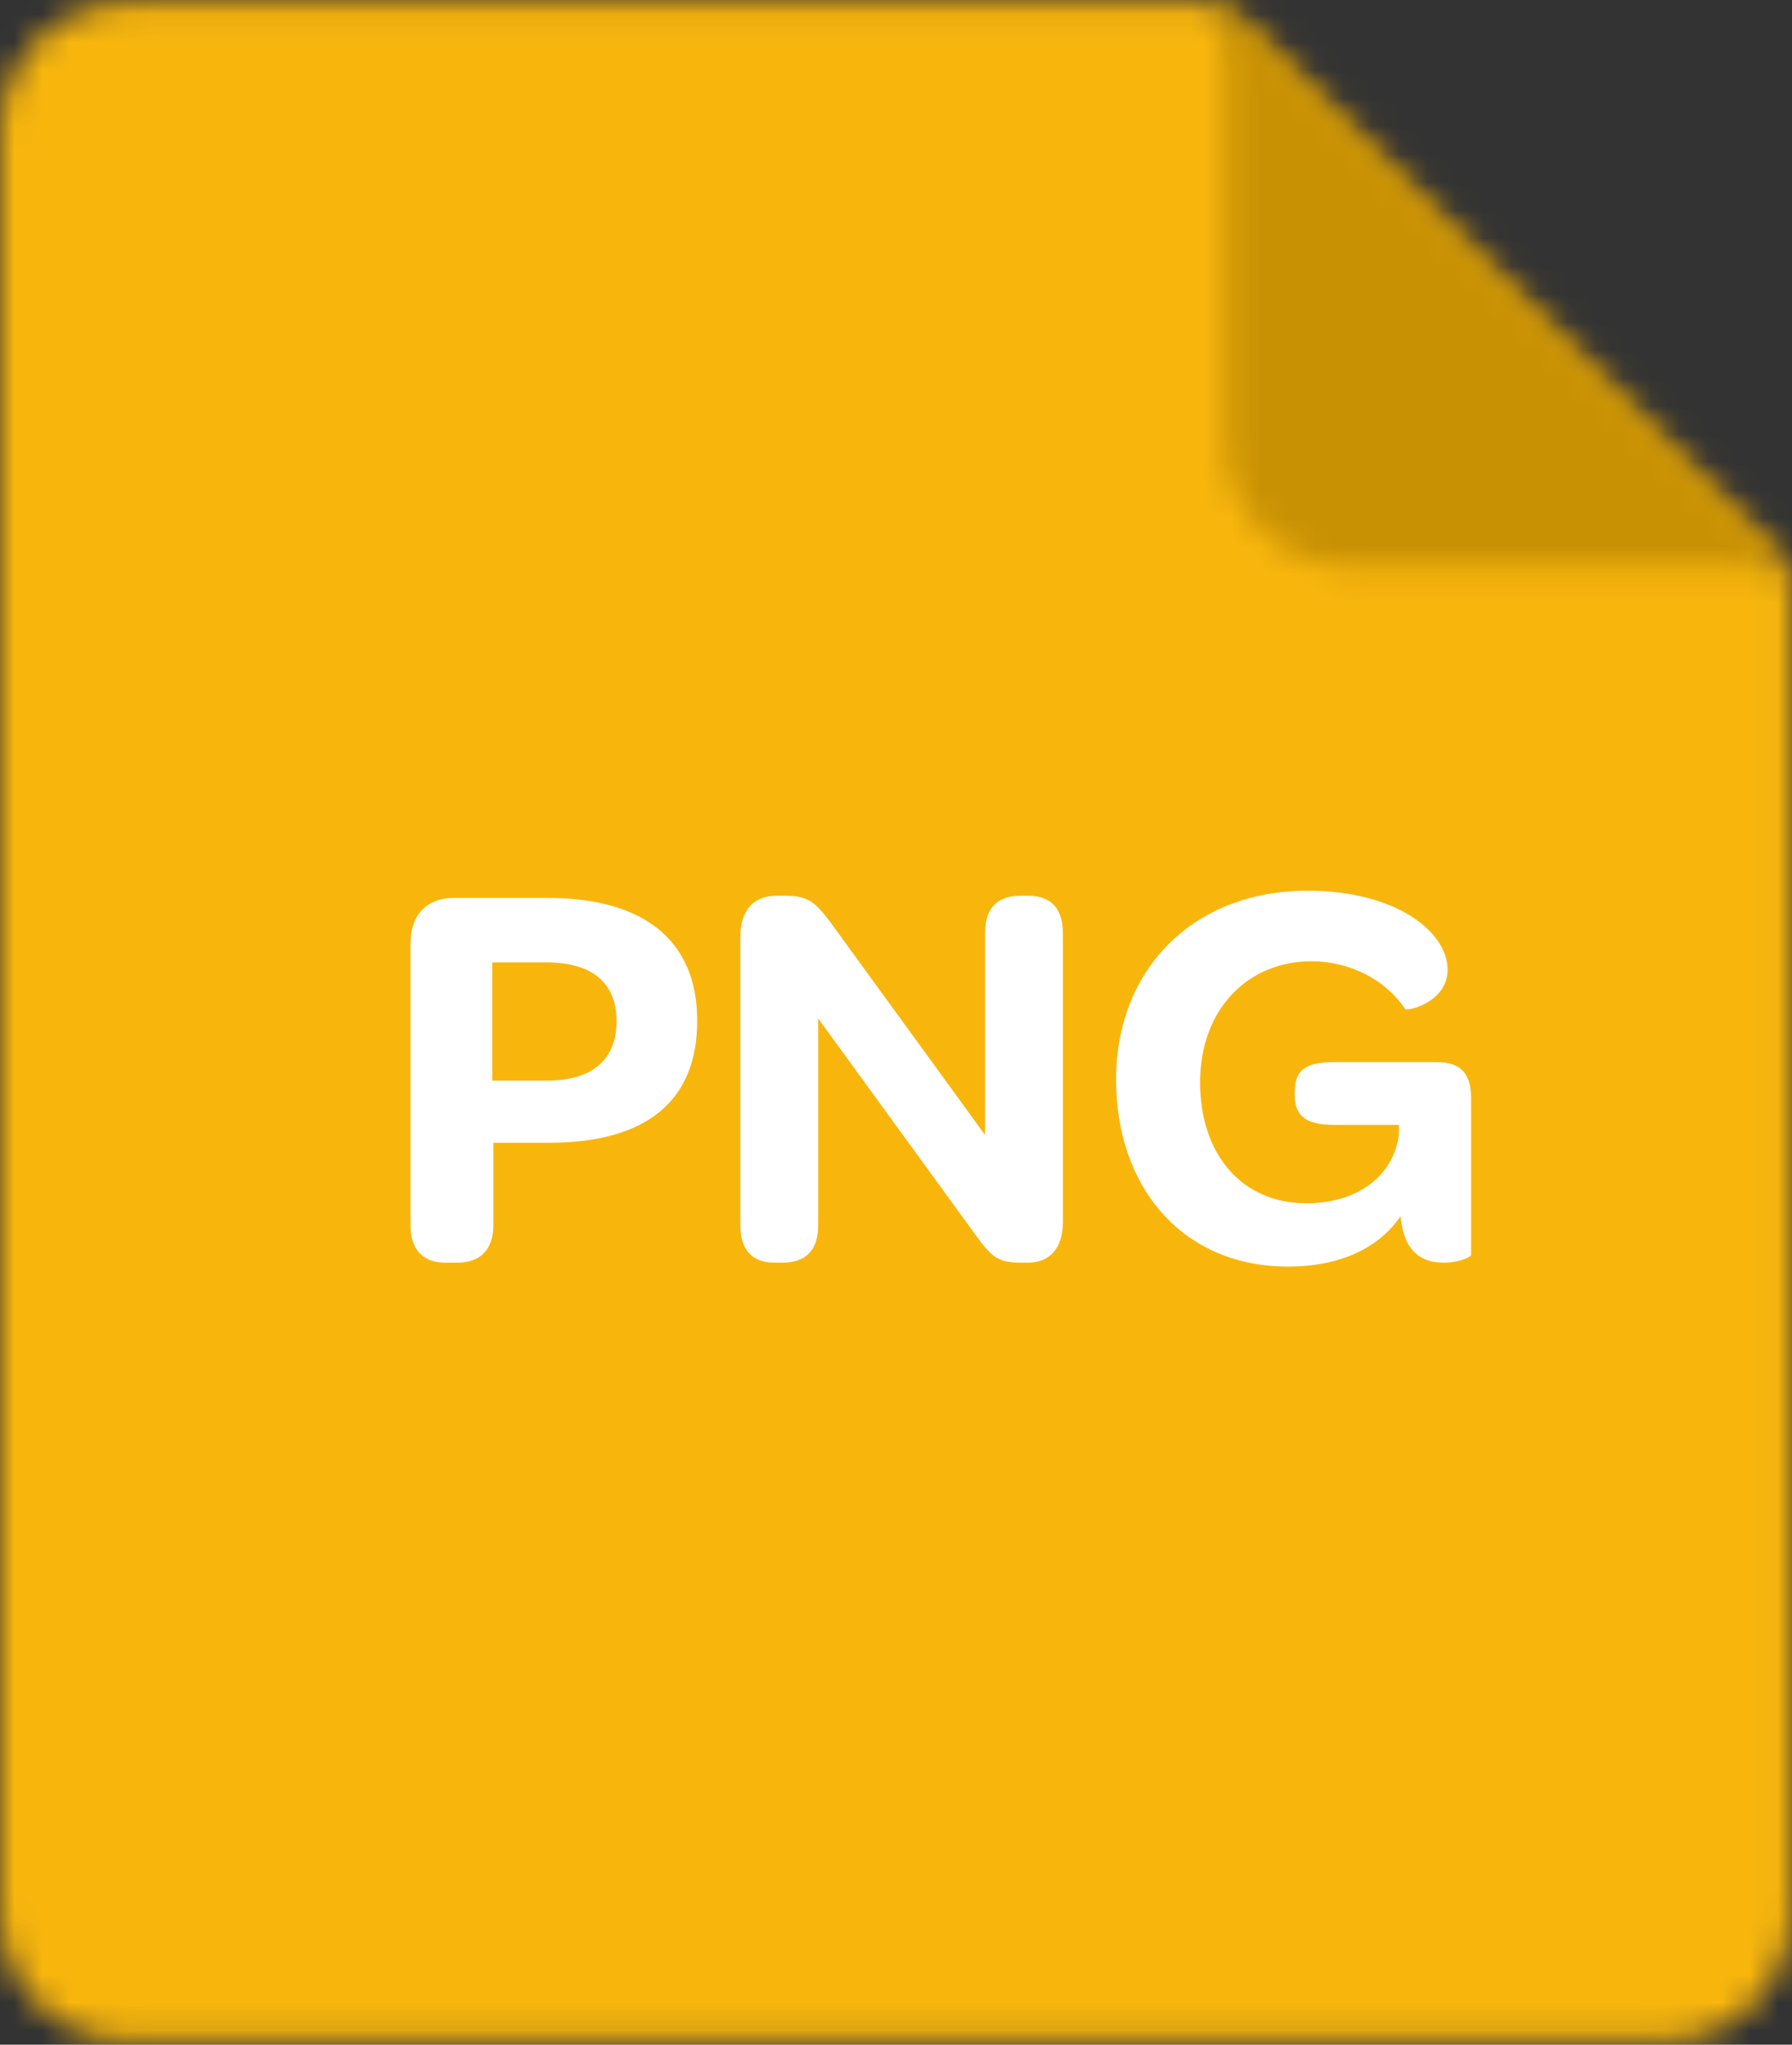 <svg width="64" height="73" viewBox="0 0 64 73" xmlns="http://www.w3.org/2000/svg" xmlns:xlink="http://www.w3.org/1999/xlink">
    <rect x="0" y="0" width="64" height="73" fill="#333333" stroke="none"/>
    <defs>
        <path d="M4.57.089C2.048.089 0 2.125 0 4.639v63.692c0 2.513 2.048 4.548 4.57 4.548h54.845c2.523 0 4.568-2.035 4.568-4.548V20.498L43.401.088H4.57z" id="a"/>
        <path d="M.273 15.737a4.51 4.51 0 0 0 4.51 4.507h15.734L.273 0v15.737z" id="c"/>
    </defs>
    <g fill="none" fill-rule="evenodd">
        <mask id="b" fill="#fff">
            <use xlink:href="#a"/>
        </mask>
        <path fill="#F8B60D" mask="url(#b)" d="M-7.619 80.536h79.221V-7.567H-7.619z"/>
        <g transform="translate(43.483)">
            <mask id="d" fill="#fff">
                <use xlink:href="#c"/>
            </mask>
            <path fill="#C89104" mask="url(#d)" d="M-7.473 27.99h35.736V-7.747H-7.473z"/>
        </g>
        <path d="M16.34 45.08c.84 0 1.28-.5 1.28-1.34V40.8h1.96c3.5 0 5.32-1.48 5.32-4.36 0-2.86-1.9-4.38-5.32-4.38H16.2c-.96 0-1.54.6-1.54 1.64v10.04c0 .88.46 1.34 1.24 1.34h.44zm3.2-6.5h-1.96v-4.22h1.94c1.64 0 2.5.74 2.5 2.1s-.86 2.12-2.48 2.12zm8.4 6.5c.86 0 1.28-.46 1.28-1.34v-7.38l5.82 8c.42.52.64.72 1.42.72h.24c.78 0 1.26-.5 1.26-1.46v-10.3c0-.88-.42-1.34-1.24-1.34h-.28c-.84 0-1.26.46-1.26 1.34v7.2l-5.6-7.7c-.46-.58-.72-.84-1.5-.84h-.36c-.8 0-1.28.52-1.28 1.46v10.3c0 .88.42 1.34 1.22 1.34h.28zm18.06.14c1.88 0 3.26-.68 4.02-1.8.12 1.34.82 1.66 1.54 1.66.54 0 .98-.2.98-.28v-5.48c.02-.92-.3-1.4-1.22-1.4h-3.66c-.94 0-1.42.22-1.42 1.06v.12c0 .8.48 1.06 1.42 1.06h2.3v.34c-.18 1.48-1.48 2.46-3.3 2.46-2.32 0-3.8-1.76-3.8-4.32 0-2.58 1.68-4.32 3.98-4.32 1.3 0 2.6.6 3.34 1.7.08.1 1.52-.24 1.52-1.4 0-1.34-1.82-2.82-5-2.82-4.08 0-6.84 2.8-6.84 6.74 0 3.88 2.4 6.68 6.14 6.68z" fill="#FFF" fill-rule="nonzero"/>
    </g>
</svg>
